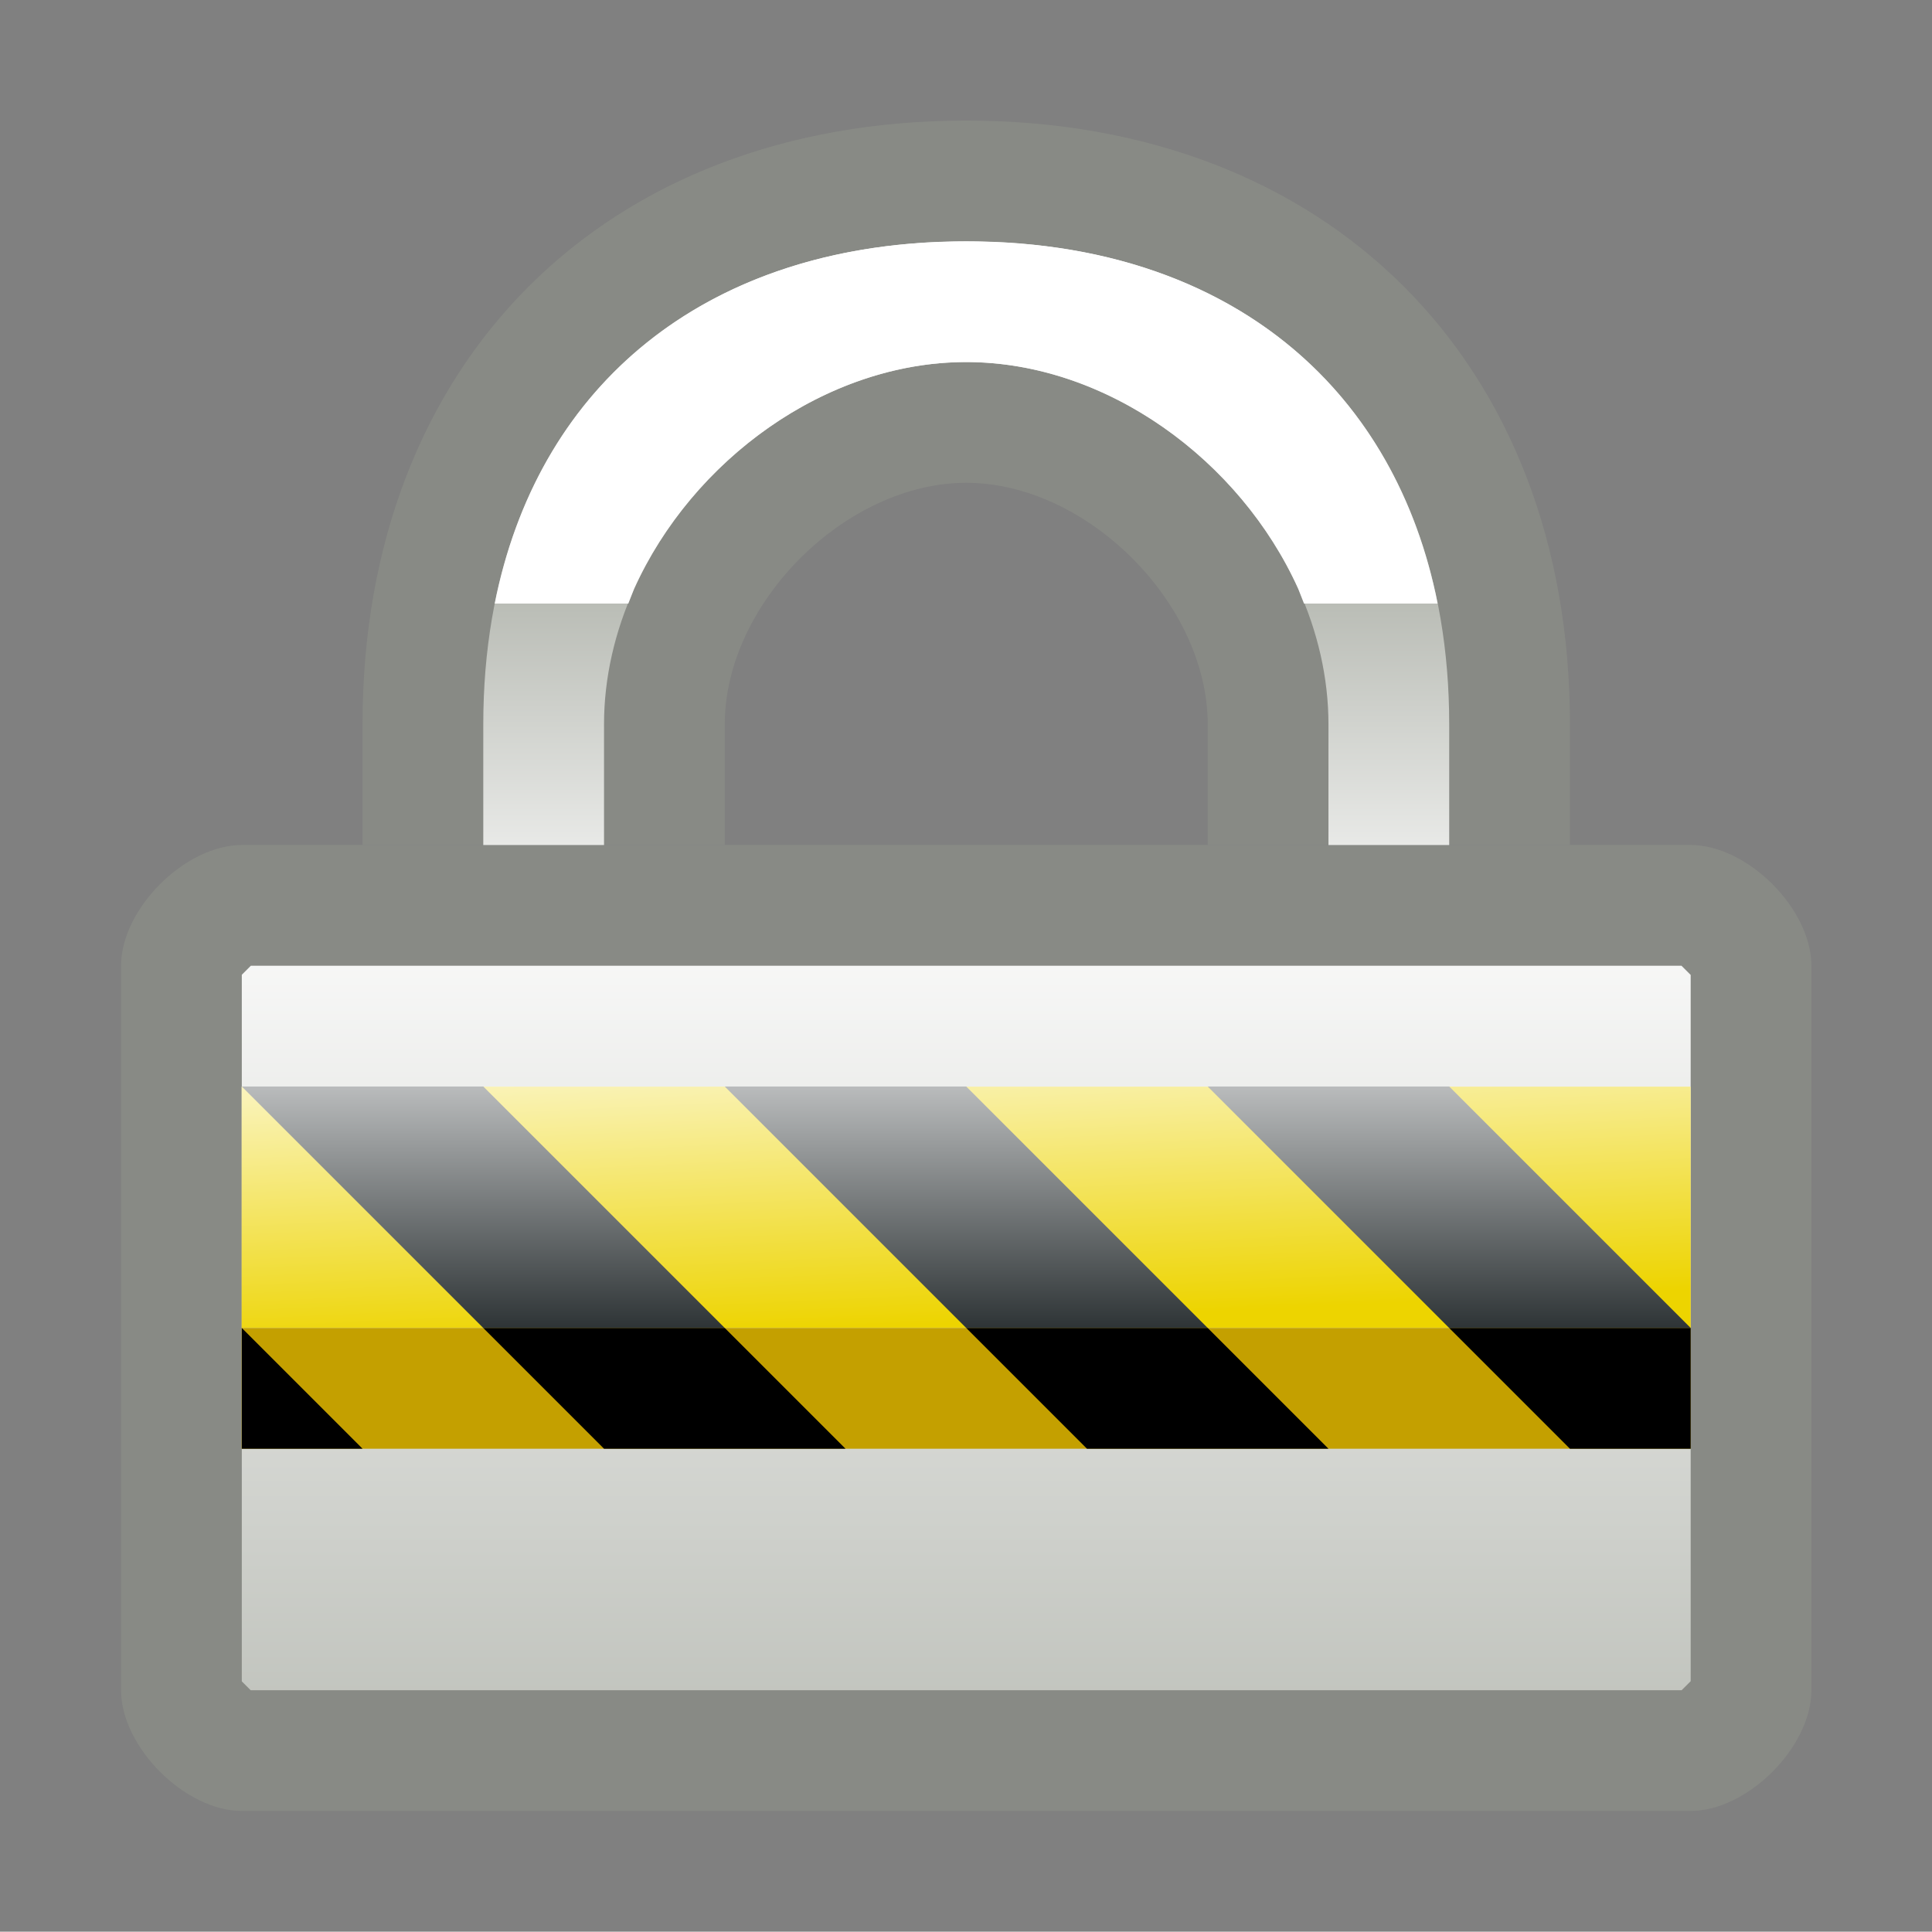 <?xml version="1.0" encoding="UTF-8" standalone="no"?>
<!--Generator: Xara Designer (www.xara.com), SVG filter version: 6.0.0.4-->

<svg
   xmlns:dc="http://purl.org/dc/elements/1.1/"
   xmlns:cc="http://creativecommons.org/ns#"
   xmlns:rdf="http://www.w3.org/1999/02/22-rdf-syntax-ns#"
   xmlns:svg="http://www.w3.org/2000/svg"
   xmlns="http://www.w3.org/2000/svg"
   xmlns:sodipodi="http://sodipodi.sourceforge.net/DTD/sodipodi-0.dtd"
   xmlns:inkscape="http://www.inkscape.org/namespaces/inkscape"
   version="1.1"
   overflow="visible"
   width="12.001pt"
   height="11.999pt"
   viewBox="0 0 12.001 11.999"
   id="svg2"
   inkscape:version="0.91 r13725"
   sodipodi:docname="lock-security.svg"
   style="overflow:visible;fill-rule:evenodd;stroke-width:0.501;stroke-linejoin:bevel">
  <rect x="0" y="0" width="12.001" height="11.999" fill="#808080" stroke="none"/>
  <sodipodi:namedview
     pagecolor="#ffffff"
     bordercolor="#666666"
     borderopacity="1"
     objecttolerance="10"
     gridtolerance="10"
     guidetolerance="10"
     inkscape:pageopacity="0"
     inkscape:pageshadow="2"
     inkscape:window-width="640"
     inkscape:window-height="480"
     id="namedview80"
     showgrid="false"
     fit-margin-top="0"
     fit-margin-left="0"
     fit-margin-right="0"
     fit-margin-bottom="0"
     inkscape:zoom="5.074358"
     inkscape:cx="1.9727853"
     inkscape:cy="3.9427331"
     inkscape:window-x="0"
     inkscape:window-y="0"
     inkscape:window-maximized="0"
     inkscape:current-layer="svg2" />
  <defs
     id="defs4">
    <linearGradient
       id="LinearGradient"
       gradientUnits="userSpaceOnUse"
       x1="0"
       y1="0"
       x2="0"
       y2="-6"
       gradientTransform="translate(471.821,618.069)">
      <stop
         offset="0"
         stop-color="#ffffff"
         id="stop7" />
      <stop
         offset="1"
         stop-color="#babdb6"
         id="stop9" />
    </linearGradient>
    <linearGradient
       id="LinearGradient_1"
       gradientUnits="userSpaceOnUse"
       x1="0"
       y1="0"
       x2="0"
       y2="-4.5"
       gradientTransform="translate(477.821,621.819)">
      <stop
         offset="0"
         stop-color="#ffffff"
         id="stop12" />
      <stop
         offset="0.501"
         stop-color="#babdb6"
         id="stop14" />
      <stop
         offset="1"
         stop-color="#ffffff"
         id="stop16" />
    </linearGradient>
    <linearGradient
       id="LinearGradient_2"
       gradientUnits="userSpaceOnUse"
       x1="0"
       y1="0"
       x2="0.105"
       y2="-2.25"
       gradientTransform="translate(472.571,617.319)">
      <stop
         offset="0"
         stop-color="#ffffff"
         id="stop19" />
      <stop
         offset="1"
         stop-color="#edd400"
         id="stop21" />
    </linearGradient>
    <linearGradient
       id="LinearGradient_3"
       gradientUnits="userSpaceOnUse"
       x1="0"
       y1="0"
       x2="0"
       y2="-2.25"
       gradientTransform="translate(470.321,617.319)">
      <stop
         offset="0"
         stop-color="#ffffff"
         id="stop24" />
      <stop
         offset="1"
         stop-color="#2e3436"
         id="stop26" />
    </linearGradient>
    <linearGradient
       id="LinearGradient_4"
       gradientUnits="userSpaceOnUse"
       x1="0"
       y1="0"
       x2="0"
       y2="-2.25"
       gradientTransform="translate(470.321,617.319)">
      <stop
         offset="0"
         stop-color="#ffffff"
         id="stop29" />
      <stop
         offset="1"
         stop-color="#2e3436"
         id="stop31" />
    </linearGradient>
    <linearGradient
       id="LinearGradient_5"
       gradientUnits="userSpaceOnUse"
       x1="0"
       y1="0"
       x2="0"
       y2="-2.25"
       gradientTransform="translate(470.321,617.319)">
      <stop
         offset="0"
         stop-color="#ffffff"
         id="stop34" />
      <stop
         offset="1"
         stop-color="#2e3436"
         id="stop36" />
    </linearGradient>
    <linearGradient
       id="LinearGradient_6"
       gradientUnits="userSpaceOnUse"
       x1="0"
       y1="0"
       x2="0"
       y2="2.25"
       gradientTransform="translate(480.071,619.569)">
      <stop
         offset="0"
         stop-color="#333333"
         id="stop39" />
      <stop
         offset="1"
         stop-color="#ffffff"
         id="stop41" />
    </linearGradient>
  </defs>
  <g
     id="Document"
     font-size="16"
     transform="matrix(1,0,0,-1,-467.319,-218.573)"
     style="font-size:16px;font-family:'Times New Roman';fill:none;stroke:#000000">
    <g
       id="Spread"
       transform="translate(0,-841.891)">
      <g
         id="opaque">
        <path
           d="m 479.32,623.318 0,-11.999 -12.001,0 0,11.999 12.001,0 z"
           stroke-miterlimit="79.84"
           id="path46"
           inkscape:connector-curvature="0"
           style="stroke:none;stroke-width:0.5;stroke-linejoin:miter;stroke-miterlimit:79.84;marker-start:none;marker-end:none" />
      </g>
      <g
         id="Layer 1">
        <path
           d="m 468.821,618.069 c -0.353,0 -0.75,-0.397 -0.75,-0.75 l 0,-4.5 c 0,-0.353 0.397,-0.75 0.75,-0.75 l 9,0 c 0.353,0 0.75,0.397 0.75,0.75 l 0,4.5 c 0,0.353 -0.397,0.75 -0.75,0.75 l -9,0 z"
           stroke-miterlimit="79.84"
           id="path49"
           inkscape:connector-curvature="0"
           style="fill:#888a85;stroke:none;stroke-width:0.5;stroke-linejoin:round;stroke-miterlimit:79.84;marker-start:none;marker-end:none" />
        <path
           d="m 468.876,612.819 -0.055,0.055 0,4.389 0.056,0.056 8.887,0 0.057,-0.057 0,-4.387 -0.056,-0.056 -8.889,0 z"
           stroke-miterlimit="79.84"
           id="path51"
           inkscape:connector-curvature="0"
           style="fill:url(#LinearGradient);stroke:none;stroke-width:0.75;stroke-linejoin:round;stroke-miterlimit:79.84;marker-start:none;marker-end:none" />
        <path
           d="m 469.571,618.819 c 0,2.25 1.5,3.75 3.75,3.75 2.25,0 3.75,-1.5 3.75,-3.75 l 0,-0.75 -2.25,0 0,0.75 c 0,0.75 -0.75,1.5 -1.5,1.5 -0.75,0 -1.5,-0.75 -1.5,-1.5 l 0,-0.75 -2.25,0 0,0.75 z"
           stroke-miterlimit="79.84"
           id="path53"
           inkscape:connector-curvature="0"
           style="fill:#888a85;stroke:none;stroke-width:0.5;stroke-linejoin:round;stroke-miterlimit:79.84;marker-start:none;marker-end:none" />
        <path
           d="m 470.321,618.819 c 0,1.834 1.164,3 3,3 1.834,0 3,-1.165 3,-3 l 0,-0.75 -0.75,0 0,0.75 c 0,1.164 -1.086,2.25 -2.25,2.25 -1.165,0 -2.25,-1.086 -2.25,-2.25 l 0,-0.75 -0.75,0 0,0.75 z"
           stroke-miterlimit="79.84"
           id="path55"
           inkscape:connector-curvature="0"
           style="fill:url(#LinearGradient_1);stroke:none;stroke-width:0.75;stroke-linejoin:round;stroke-miterlimit:79.84;marker-start:none;marker-end:none" />
        <path
           d="m 468.82,616.568 0,-1.499 9.001,0 0,1.499 -9.001,0 z"
           stroke-miterlimit="79.84"
           id="path57"
           inkscape:connector-curvature="0"
           style="fill:url(#LinearGradient_2);stroke:none;stroke-width:0.5;stroke-linejoin:miter;stroke-miterlimit:79.84;marker-start:none;marker-end:none" />
        <path
           d="m 468.82,614.319 0,0.75 9.001,0 0,-0.75 -9.001,0 z"
           stroke-miterlimit="79.84"
           id="path59"
           inkscape:connector-curvature="0"
           style="fill:#c4a000;stroke:none;stroke-width:0.5;stroke-linejoin:miter;stroke-miterlimit:79.84;marker-start:none;marker-end:none" />
        <path
           d="m 468.821,616.569 1.5,-1.5 1.5,0 -1.5,1.5 -1.5,0 z"
           stroke-miterlimit="79.84"
           id="path61"
           inkscape:connector-curvature="0"
           style="fill:url(#LinearGradient_3);stroke:none;stroke-width:0.5;stroke-miterlimit:79.84;marker-start:none;marker-end:none" />
        <path
           d="m 471.821,616.569 1.5,-1.5 1.5,0 -1.5,1.5 -1.5,0 z"
           stroke-miterlimit="79.84"
           id="path63"
           inkscape:connector-curvature="0"
           style="fill:url(#LinearGradient_4);stroke:none;stroke-width:0.5;stroke-miterlimit:79.84;marker-start:none;marker-end:none" />
        <path
           d="m 474.821,616.569 1.5,-1.5 1.5,0 -1.5,1.5 -1.5,0 z"
           stroke-miterlimit="79.84"
           id="path65"
           inkscape:connector-curvature="0"
           style="fill:url(#LinearGradient_5);stroke:none;stroke-width:0.5;stroke-miterlimit:79.84;marker-start:none;marker-end:none" />
        <path
           d="m 471.071,614.319 -0.75,0.75 1.5,0 0.75,-0.75 -1.5,0 z"
           stroke-miterlimit="79.84"
           id="path67"
           inkscape:connector-curvature="0"
           style="fill:#000000;stroke:none;stroke-width:0.5;stroke-miterlimit:79.84;marker-start:none;marker-end:none" />
        <path
           d="m 474.071,614.319 -0.75,0.75 1.5,0 0.75,-0.75 -1.5,0 z"
           stroke-miterlimit="79.84"
           id="path69"
           inkscape:connector-curvature="0"
           style="fill:#000000;stroke:none;stroke-width:0.5;stroke-miterlimit:79.84;marker-start:none;marker-end:none" />
        <path
           d="m 477.071,614.319 -0.75,0.75 1.5,0 0,-0.75 -0.75,0 z"
           stroke-miterlimit="79.84"
           id="path71"
           inkscape:connector-curvature="0"
           style="fill:#000000;stroke:none;stroke-width:0.5;stroke-miterlimit:79.84;marker-start:none;marker-end:none" />
        <path
           d="m 468.821,614.319 0,0.75 0.75,-0.75 -0.75,0 z"
           stroke-miterlimit="79.84"
           id="path73"
           inkscape:connector-curvature="0"
           style="fill:#000000;stroke:none;stroke-width:0.5;stroke-miterlimit:79.84;marker-start:none;marker-end:none" />
        <mask
           id="TranspMask">
          <rect
             x="-59.528"
             y="-84.189"
             width="714.332"
             height="1010.269"
             id="rect76"
             style="fill:url(#LinearGradient_6);stroke:none" />
        </mask>
        <path
           d="m 470.392,619.569 0.012,0.058 c 0.286,1.311 1.289,2.129 2.746,2.188 l 0.12,0.003 0.101,0 0.119,-0.003 c 1.456,-0.059 2.461,-0.876 2.747,-2.187 l 0.012,-0.059 -0.83,0 -0.036,0.092 c -0.36,0.797 -1.189,1.408 -2.062,1.408 -0.874,0 -1.703,-0.611 -2.063,-1.408 l -0.036,-0.092 -0.83,0 z"
           stroke-miterlimit="79.84"
           mask="url(#TranspMask)"
           id="path78"
           inkscape:connector-curvature="0"
           style="fill:#ffffff;stroke:none;stroke-width:0.5;stroke-linejoin:miter;stroke-miterlimit:79.84;marker-start:none;marker-end:none" />
      </g>
    </g>
  </g>
</svg>
